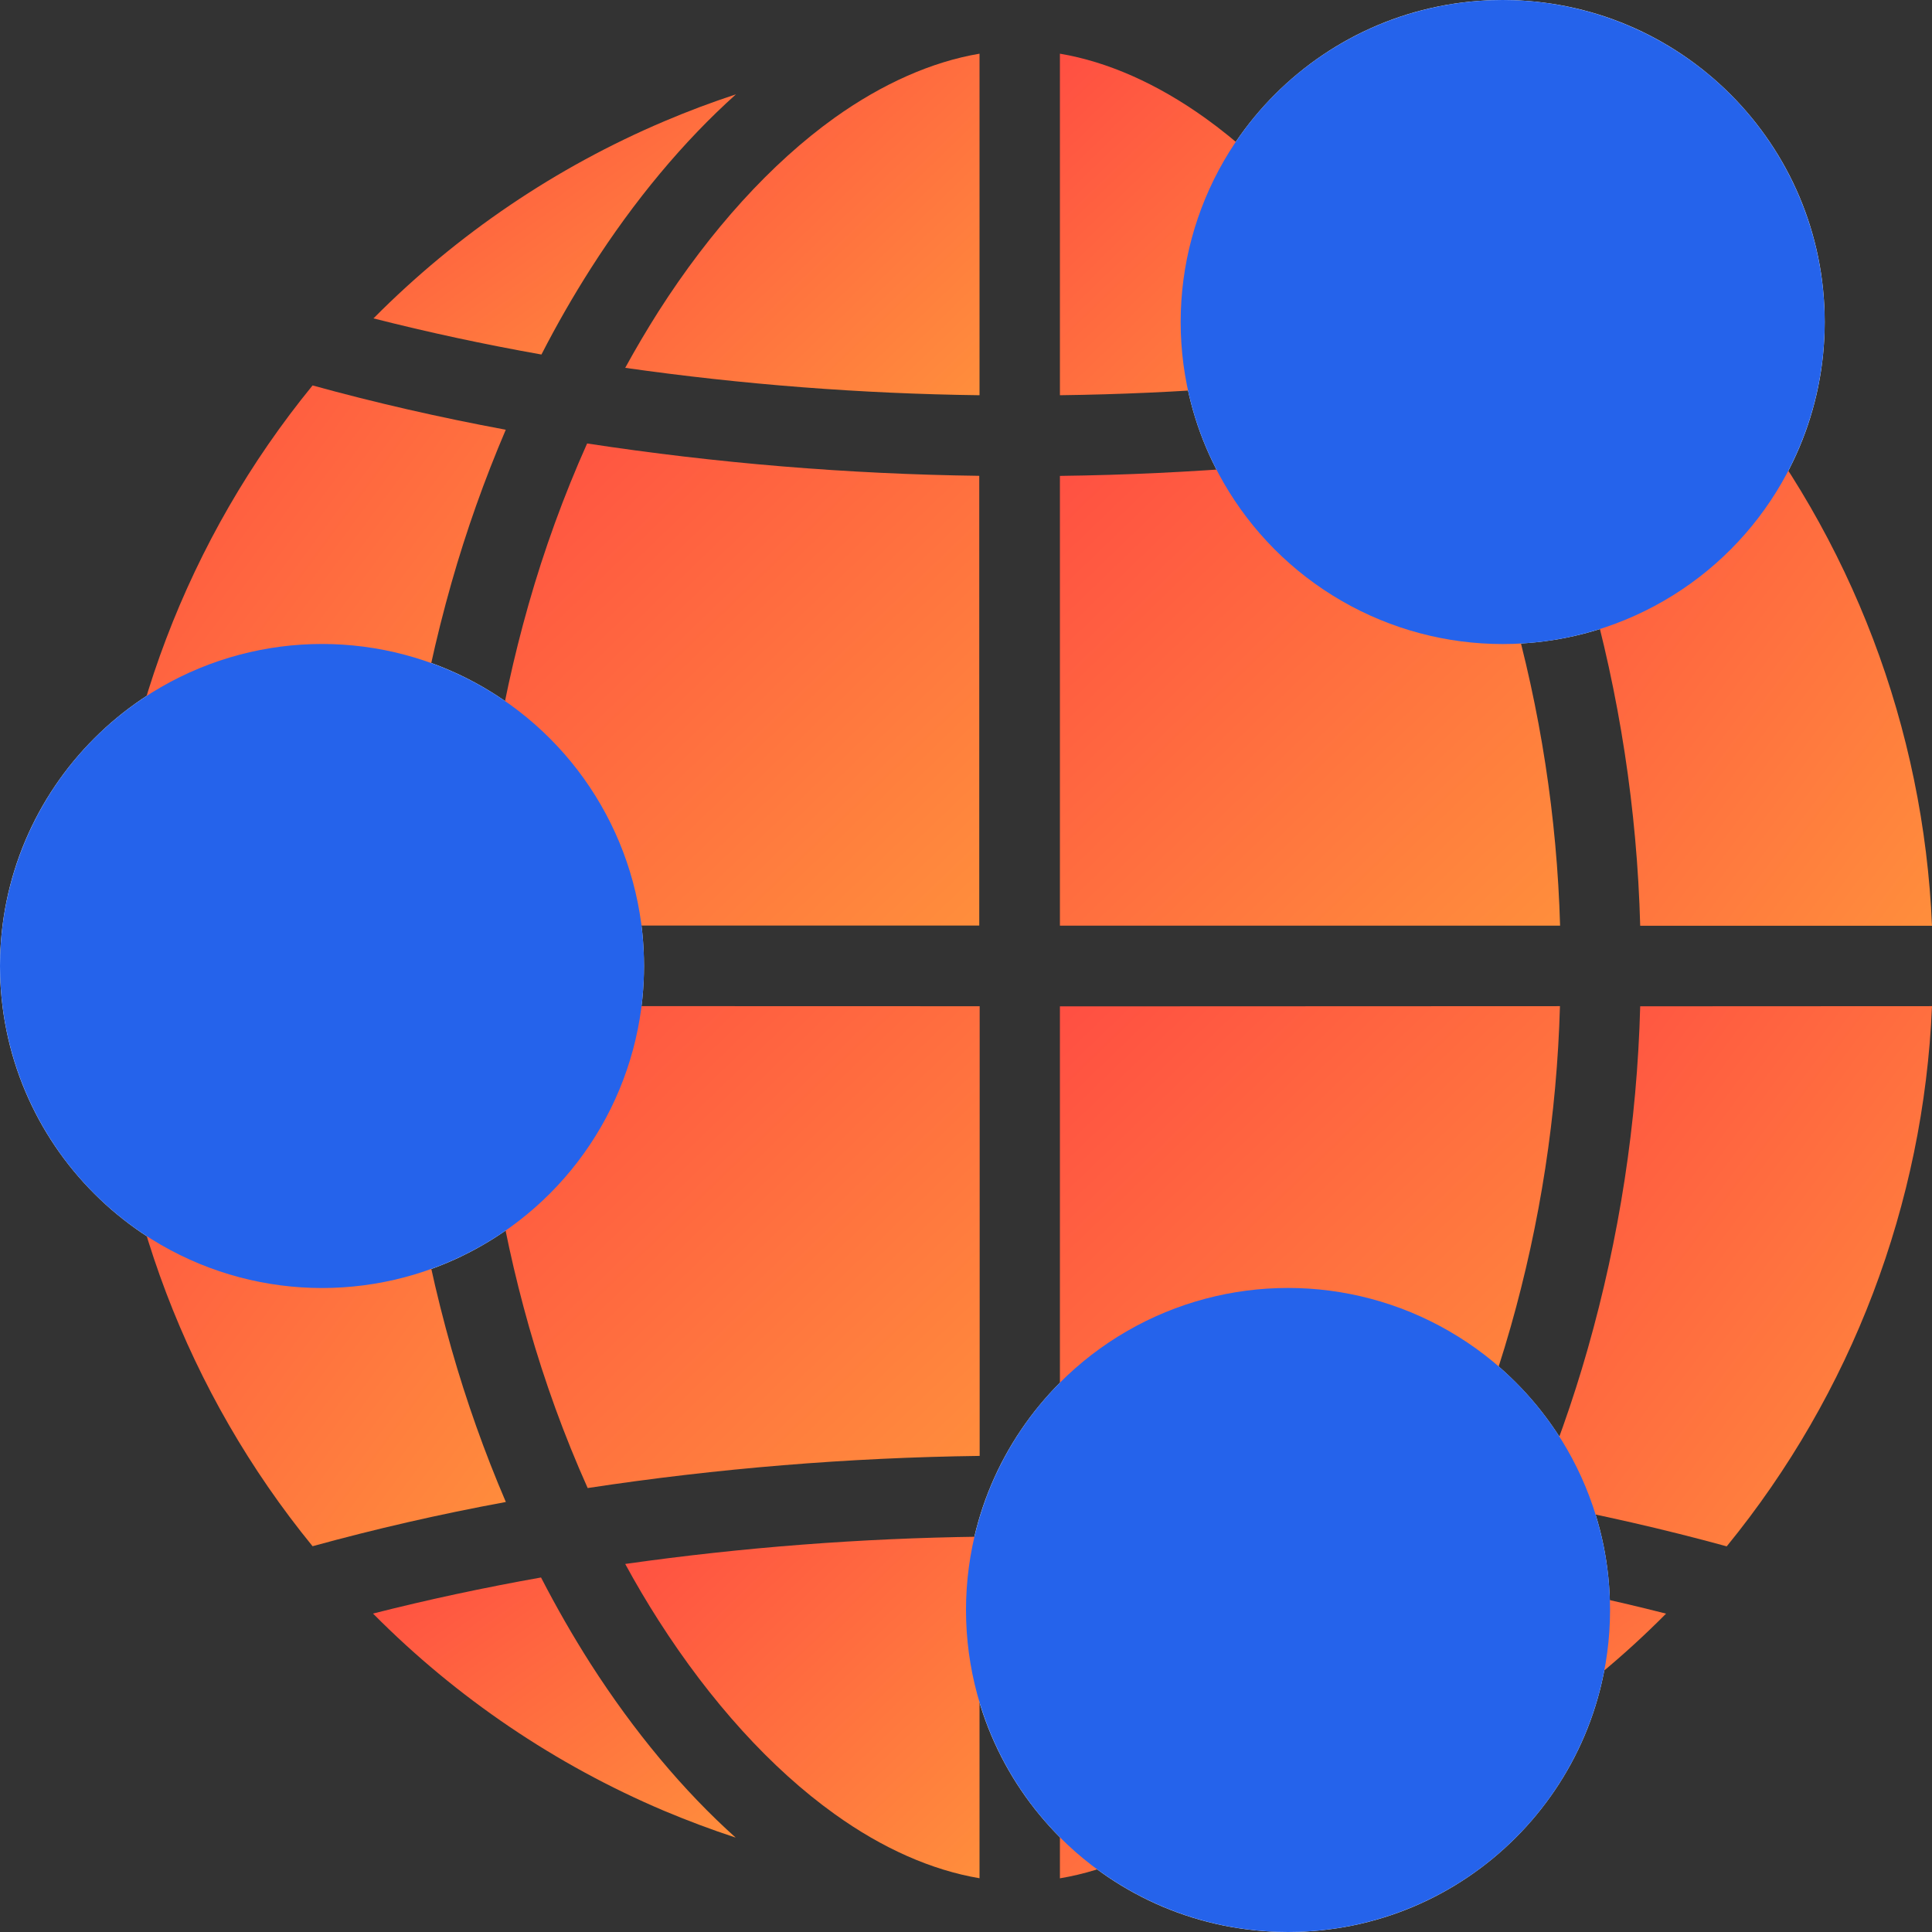 <svg width="28" height="28" viewBox="0 0 28 28" fill="none" xmlns="http://www.w3.org/2000/svg">
<rect x="0" y="0" width="28" height="28" fill="#333333" stroke="none"/>
<path fill-rule="evenodd" clip-rule="evenodd" d="M26.445 4.667C26.445 7.244 24.356 9.333 21.779 9.333C19.201 9.333 17.112 7.244 17.112 4.667C17.112 2.089 19.201 0 21.779 0C24.356 0 26.445 2.089 26.445 4.667ZM9.333 14C9.333 16.577 7.244 18.667 4.667 18.667C2.089 18.667 0 16.577 0 14C0 11.423 2.089 9.333 4.667 9.333C7.244 9.333 9.333 11.423 9.333 14ZM18.667 28C21.244 28 23.333 25.911 23.333 23.333C23.333 20.756 21.244 18.667 18.667 18.667C16.089 18.667 14 20.756 14 23.333C14 25.911 16.089 28 18.667 28Z" fill="white"/>
<path d="M24.145 4.614C23.356 4.815 22.542 4.99 21.71 5.138C21.487 4.705 21.248 4.289 20.993 3.888C20.365 2.904 19.649 2.046 18.891 1.367C19.241 1.482 19.587 1.612 19.929 1.756C21.502 2.423 22.931 3.391 24.136 4.605L24.145 4.614Z" fill="url(#paint0_linear_8388_59792)"/>
<path d="M20.497 5.331C18.796 5.573 17.08 5.706 15.361 5.728V0.778C16.05 0.894 16.766 1.21 17.463 1.708C18.381 2.365 19.263 3.338 20.016 4.517C20.184 4.78 20.345 5.051 20.497 5.331Z" fill="url(#paint1_linear_8388_59792)"/>
<path d="M14.196 0.778V5.728C12.478 5.706 10.762 5.573 9.061 5.331C9.214 5.052 9.374 4.781 9.542 4.516C10.296 3.335 11.178 2.364 12.095 1.707C12.79 1.211 13.508 0.894 14.196 0.778Z" fill="url(#paint2_linear_8388_59792)"/>
<path d="M10.666 1.367C9.908 2.047 9.192 2.904 8.564 3.888C8.309 4.288 8.069 4.705 7.847 5.138C7.014 4.99 6.2 4.815 5.412 4.614L5.422 4.605C6.628 3.391 8.056 2.424 9.629 1.757C9.97 1.612 10.316 1.482 10.666 1.367Z" fill="url(#paint3_linear_8388_59792)"/>
<path d="M7.33 6.228C7.022 6.949 6.759 7.689 6.544 8.444C6.084 10.062 5.828 11.732 5.783 13.414H1.555C1.675 10.55 2.719 7.803 4.53 5.586C5.432 5.835 6.368 6.049 7.33 6.228Z" fill="url(#paint4_linear_8388_59792)"/>
<path d="M14.192 6.896V13.414H6.943C6.988 11.84 7.229 10.279 7.659 8.765C7.886 7.966 8.17 7.185 8.509 6.427C10.39 6.714 12.289 6.871 14.192 6.896V6.896Z" fill="url(#paint5_linear_8388_59792)"/>
<path d="M22.61 13.415H15.361V6.897C17.264 6.873 19.163 6.717 21.044 6.431C21.383 7.189 21.667 7.97 21.894 8.769C22.324 10.282 22.565 11.842 22.61 13.415V13.415Z" fill="url(#paint6_linear_8388_59792)"/>
<path d="M28 13.417H23.771C23.726 11.735 23.47 10.065 23.009 8.446C22.794 7.692 22.532 6.952 22.225 6.231C23.186 6.054 24.122 5.838 25.025 5.59C26.835 7.807 27.88 10.554 28 13.418V13.417Z" fill="url(#paint7_linear_8388_59792)"/>
<path d="M28 14.582C27.88 17.447 26.835 20.194 25.025 22.411C24.122 22.163 23.186 21.95 22.225 21.77C22.532 21.049 22.794 20.309 23.009 19.554C23.47 17.936 23.726 16.266 23.771 14.584L28 14.582Z" fill="url(#paint8_linear_8388_59792)"/>
<path d="M22.608 14.582C22.564 16.156 22.324 17.717 21.894 19.23C21.667 20.029 21.383 20.811 21.044 21.568C19.163 21.282 17.264 21.126 15.361 21.102V14.585L22.608 14.582Z" fill="url(#paint9_linear_8388_59792)"/>
<path d="M14.198 14.583V21.1C12.296 21.125 10.398 21.28 8.517 21.566C8.178 20.809 7.894 20.027 7.667 19.229C7.237 17.715 6.996 16.154 6.951 14.581L14.198 14.583Z" fill="url(#paint10_linear_8388_59792)"/>
<path d="M7.331 21.768C6.369 21.945 5.432 22.161 4.53 22.409C2.72 20.192 1.675 17.445 1.555 14.581H5.784C5.828 16.263 6.084 17.933 6.544 19.552C6.759 20.306 7.022 21.047 7.331 21.768V21.768Z" fill="url(#paint11_linear_8388_59792)"/>
<path d="M10.662 26.632C10.312 26.517 9.966 26.387 9.623 26.243C8.05 25.576 6.622 24.609 5.416 23.395L5.406 23.385C6.196 23.184 7.009 23.01 7.841 22.862C8.064 23.294 8.303 23.711 8.558 24.111C9.188 25.094 9.903 25.952 10.662 26.632Z" fill="url(#paint12_linear_8388_59792)"/>
<path d="M14.196 22.271V27.221C13.508 27.105 12.79 26.79 12.095 26.29C11.178 25.634 10.296 24.661 9.542 23.481C9.374 23.218 9.213 22.946 9.061 22.666C10.762 22.425 12.478 22.293 14.196 22.271V22.271Z" fill="url(#paint13_linear_8388_59792)"/>
<path d="M20.497 22.668C20.344 22.947 20.184 23.218 20.016 23.483C19.263 24.664 18.38 25.636 17.463 26.292C16.766 26.791 16.052 27.107 15.361 27.222V22.271C17.08 22.294 18.796 22.426 20.497 22.668V22.668Z" fill="url(#paint14_linear_8388_59792)"/>
<path d="M24.146 23.386L24.136 23.396C22.931 24.609 21.502 25.577 19.929 26.244C19.587 26.388 19.241 26.518 18.891 26.633C19.649 25.953 20.365 25.095 20.993 24.111C21.248 23.711 21.488 23.295 21.71 22.862C22.543 23.011 23.357 23.185 24.146 23.386Z" fill="url(#paint15_linear_8388_59792)"/>
<ellipse cx="21.778" cy="4.667" rx="4.667" ry="4.667" fill="#2563eb"/>
<circle cx="4.667" cy="14" r="4.667" fill="#2563eb"/>
<circle cx="18.667" cy="23.333" r="4.667" fill="#2563eb"/>
<defs>
<linearGradient id="paint0_linear_8388_59792" x1="18.891" y1="1.367" x2="22.463" y2="6.345" gradientUnits="userSpaceOnUse">
<stop stop-color="#FF4F42"/>
<stop offset="1" stop-color="#FF8E3C"/>
</linearGradient>
<linearGradient id="paint1_linear_8388_59792" x1="15.361" y1="0.778" x2="20.308" y2="5.911" gradientUnits="userSpaceOnUse">
<stop stop-color="#FF4F42"/>
<stop offset="1" stop-color="#FF8E3C"/>
</linearGradient>
<linearGradient id="paint2_linear_8388_59792" x1="9.061" y1="0.778" x2="14.008" y2="5.91" gradientUnits="userSpaceOnUse">
<stop stop-color="#FF4F42"/>
<stop offset="1" stop-color="#FF8E3C"/>
</linearGradient>
<linearGradient id="paint3_linear_8388_59792" x1="5.412" y1="1.367" x2="8.985" y2="6.345" gradientUnits="userSpaceOnUse">
<stop stop-color="#FF4F42"/>
<stop offset="1" stop-color="#FF8E3C"/>
</linearGradient>
<linearGradient id="paint4_linear_8388_59792" x1="1.555" y1="5.586" x2="9.034" y2="11.105" gradientUnits="userSpaceOnUse">
<stop stop-color="#FF4F42"/>
<stop offset="1" stop-color="#FF8E3C"/>
</linearGradient>
<linearGradient id="paint5_linear_8388_59792" x1="6.943" y1="6.427" x2="13.925" y2="13.671" gradientUnits="userSpaceOnUse">
<stop stop-color="#FF4F42"/>
<stop offset="1" stop-color="#FF8E3C"/>
</linearGradient>
<linearGradient id="paint6_linear_8388_59792" x1="15.361" y1="6.431" x2="22.34" y2="13.675" gradientUnits="userSpaceOnUse">
<stop stop-color="#FF4F42"/>
<stop offset="1" stop-color="#FF8E3C"/>
</linearGradient>
<linearGradient id="paint7_linear_8388_59792" x1="22.225" y1="5.59" x2="29.704" y2="11.108" gradientUnits="userSpaceOnUse">
<stop stop-color="#FF4F42"/>
<stop offset="1" stop-color="#FF8E3C"/>
</linearGradient>
<linearGradient id="paint8_linear_8388_59792" x1="22.225" y1="14.582" x2="29.704" y2="20.101" gradientUnits="userSpaceOnUse">
<stop stop-color="#FF4F42"/>
<stop offset="1" stop-color="#FF8E3C"/>
</linearGradient>
<linearGradient id="paint9_linear_8388_59792" x1="15.361" y1="14.582" x2="22.343" y2="21.825" gradientUnits="userSpaceOnUse">
<stop stop-color="#FF4F42"/>
<stop offset="1" stop-color="#FF8E3C"/>
</linearGradient>
<linearGradient id="paint10_linear_8388_59792" x1="6.951" y1="14.581" x2="13.932" y2="21.822" gradientUnits="userSpaceOnUse">
<stop stop-color="#FF4F42"/>
<stop offset="1" stop-color="#FF8E3C"/>
</linearGradient>
<linearGradient id="paint11_linear_8388_59792" x1="1.555" y1="14.581" x2="9.034" y2="20.099" gradientUnits="userSpaceOnUse">
<stop stop-color="#FF4F42"/>
<stop offset="1" stop-color="#FF8E3C"/>
</linearGradient>
<linearGradient id="paint12_linear_8388_59792" x1="5.406" y1="22.862" x2="8.978" y2="27.84" gradientUnits="userSpaceOnUse">
<stop stop-color="#FF4F42"/>
<stop offset="1" stop-color="#FF8E3C"/>
</linearGradient>
<linearGradient id="paint13_linear_8388_59792" x1="9.061" y1="22.271" x2="14.007" y2="27.404" gradientUnits="userSpaceOnUse">
<stop stop-color="#FF4F42"/>
<stop offset="1" stop-color="#FF8E3C"/>
</linearGradient>
<linearGradient id="paint14_linear_8388_59792" x1="15.361" y1="22.271" x2="20.309" y2="27.404" gradientUnits="userSpaceOnUse">
<stop stop-color="#FF4F42"/>
<stop offset="1" stop-color="#FF8E3C"/>
</linearGradient>
<linearGradient id="paint15_linear_8388_59792" x1="18.891" y1="22.862" x2="22.463" y2="27.841" gradientUnits="userSpaceOnUse">
<stop stop-color="#FF4F42"/>
<stop offset="1" stop-color="#FF8E3C"/>
</linearGradient>
</defs>
</svg>
